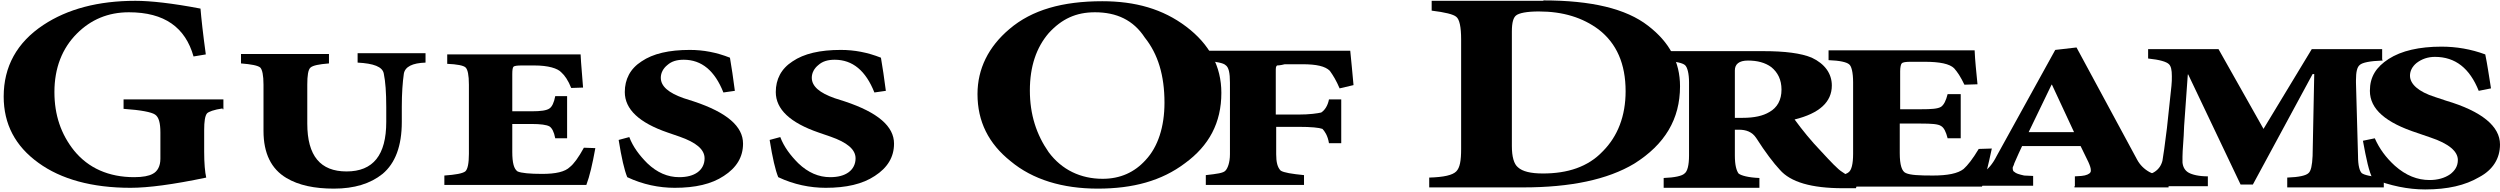 <svg width="611" height="47" viewBox="0 0 611 47" fill="none" xmlns="http://www.w3.org/2000/svg">
<path d="M377.2 0.1C388.9 0.1 397.4 2.1 402.8 6.3C408 10.3 410.6 15.1 410.6 21.1C410.6 29.1 406.9 35.3 399.4 40C392.9 43.9 383.8 45.8 372.3 45.8H349.3V43.4C352.9 43.3 355 42.8 355.9 41.9C356.8 41 357.1 39.3 357.1 36.4V9.6C357.1 6.6 356.7 4.7 355.9 4.1C355.2 3.5 353.2 3 349.9 2.6V0.2H377.2V0.1ZM369.5 35.7C369.5 38.3 370 40.1 371 40.9C372.1 41.9 374.1 42.4 377.1 42.4C383.1 42.4 388.1 40.8 391.7 37C395.4 33.3 397.3 28.3 397.3 22.3C397.3 15.6 395.1 10.6 390.7 7.2C386.8 4.3 382 2.8 376.1 2.8C373.1 2.8 371.2 3.2 370.5 3.8C369.9 4.3 369.5 5.4 369.5 7.7V35.7Z" fill="black"/>
<path d="M453.6 46H450.4C442.7 46 437.6 44.5 435 41.5C433.5 39.9 431.5 37.3 429.2 33.7C428.2 32.2 426.7 31.7 425 31.7H424V38C424 40.4 424.4 41.7 424.9 42.4C425.5 42.9 427.3 43.4 430 43.5V45.9H406.6V43.5C409.3 43.4 411.1 43 411.7 42.4C412.4 41.9 412.8 40.4 412.8 38V20.1C412.8 18 412.4 16.4 411.8 15.9C411.2 15.4 409.6 15 406.9 14.9V12.5H431C436.2 12.5 440.2 13 442.8 14.1C446 15.6 447.7 18 447.7 20.9C447.7 24.9 444.7 27.7 438.6 29.2C440.5 31.8 442.6 34.4 445.1 37C447.5 39.6 449.2 41.4 450.2 42C451.4 42.9 452.7 43.5 454.2 43.6L453.6 46ZM425.9 28.8C428.8 28.8 430.9 28.3 432.4 27.4C434.4 26.3 435.4 24.4 435.4 21.9C435.4 19.5 434.5 17.7 432.9 16.4C431.4 15.3 429.5 14.8 427.2 14.8C425 14.8 424 15.7 424 17.2V28.8H425.9Z" fill="black"/>
<path d="M486.8 36.3C485.9 40.5 485.2 43.5 484.4 45.6H446.2V43.2C449.3 43.1 451.1 42.7 451.8 42.1C452.5 41.6 452.9 40.1 452.9 37.6V20.1C452.9 17.7 452.5 16.1 451.9 15.7C451.3 15.2 449.7 14.8 446.9 14.7V12.3H482.6C482.7 14.8 483 17.5 483.3 20.6L480.1 20.7C479.2 18.8 478.4 17.6 477.6 16.7C476.5 15.6 474.1 15.1 470.4 15.1H467C465.8 15.1 465 15.2 464.8 15.5C464.6 15.6 464.4 16.4 464.4 17.4V26.7H469.5C472 26.7 473.6 26.6 474.4 26.1C475.1 25.6 475.6 24.6 476 23H479.2V33.8H476C475.6 32.2 475.1 31.2 474.4 30.8C473.7 30.3 472 30.2 469.5 30.2H464.3V37.4C464.3 40.3 464.8 41.9 465.8 42.3C466.9 42.8 469 42.9 472.4 42.9C476 42.9 478.5 42.4 479.9 41.3C480.9 40.4 482.1 38.9 483.6 36.4L486.8 36.3Z" fill="black"/>
<path d="M507.1 45.5V43.1L508.7 43C509.9 42.9 510.7 42.5 510.9 42.1C511 42 511 41.7 511 41.6C511 41.1 510.8 40.5 510.4 39.6L508.5 35.7H494.2C493.7 36.7 493.1 38.1 492.3 39.9C492.2 40.4 491.9 40.8 491.9 41C491.9 41.5 492 41.9 492.3 42C492.7 42.4 493.4 42.6 494.7 42.9L496.9 43V45.4H479.7V43.2C481.9 43.1 483.6 42.6 484.6 42.1C485.8 41.5 487 40.1 488 38.1L502.3 12.2L507.5 11.6L522.3 39C523.7 41.6 526.3 43 530 43.4V45.8H507V45.5H507.1ZM501.5 20.7H501.4L495.8 32.3H506.9L501.5 20.7Z" fill="black"/>
<path d="M582.3 14.8C579.2 14.9 577.3 15.3 576.7 15.9C576.1 16.4 575.8 17.5 575.8 19.6V20.2L576.3 38.1C576.3 40.5 576.7 41.8 577.2 42.3C577.8 42.8 579.7 43.2 582.6 43.4V45.8H559V43.4C561.9 43.3 563.6 42.9 564.2 42.3C564.8 41.8 565.1 40.4 565.2 38.1L565.6 18.1H565.2L550.6 45.1H547.6L534.8 18.2H534.7L533.8 30.8C533.7 34.2 533.4 36.6 533.4 38.3V39.7C533.5 40.8 534 41.7 534.9 42.2C535.8 42.7 537.4 43.1 539.6 43.1V45.5H522.8V43C526 42.9 527.9 41.6 528.5 39.3C528.7 38.2 529.1 35.4 529.6 31.3L530.7 21C530.8 20.1 530.8 19.4 530.8 18.6C530.8 17.1 530.6 16.2 530.1 15.7C529.5 15.1 527.9 14.6 525 14.3V12H542.2L553.2 31.5L565 12H582.2V14.6H582.3V14.8Z" fill="black"/>
<path d="M605.8 22.2C603.6 16.7 600.1 13.9 595.1 13.9C593.4 13.9 591.9 14.4 590.6 15.4C589.5 16.3 589 17.4 589 18.5C589 20.5 591 22.4 595.1 23.7L597.8 24.6C606.6 27.2 611 30.9 611 35.3C611 38.7 609.3 41.5 605.9 43.3C602.5 45.3 598.2 46.3 592.7 46.3C588.5 46.3 584.2 45.4 579.9 43.7C579 42.1 578.3 38.8 577.5 34.4L580.4 33.8C581.5 36.3 583.1 38.5 585.3 40.5C588 42.9 590.8 44 593.8 44C595.8 44 597.5 43.5 598.8 42.6C600 41.7 600.7 40.6 600.7 39.1C600.7 37 598.5 35.1 594 33.6L590.8 32.5C583.1 30 579.2 26.7 579.2 22.2C579.2 18.8 580.7 16.4 583.8 14.4C586.9 12.4 591.3 11.4 596.7 11.4C600.3 11.4 603.9 12 607.4 13.3C607.9 15.7 608.3 18.5 608.8 21.6L605.8 22.2Z" fill="black"/>
<path d="M269.4 0.3C277.5 0.3 284.2 2.2 289.9 6.5C295.6 10.8 298.5 16.2 298.5 22.7C298.5 30 295.5 35.6 289.6 39.9C283.9 44.2 276.9 46.1 268.3 46.1C259.7 46.1 252.4 43.9 247 39.4C241.6 35.1 238.9 29.7 238.9 23C238.9 16.8 241.6 11.4 246.7 7.1C252.2 2.4 259.7 0.3 269.4 0.3ZM267.6 3C263 3 259.5 4.6 256.3 8.1C253.3 11.6 251.7 16.2 251.7 22.1C251.7 28 253.3 32.9 256.3 37.2C259.5 41.5 264.1 43.7 269.5 43.7C273.8 43.7 277.3 42.1 280 39.1C283 35.9 284.6 31 284.6 25.1C284.6 18.4 283 13.2 279.8 9.2C277 4.9 272.9 3 267.6 3Z" fill="black"/>
<path d="M327.4 21.6C326.6 19.7 325.8 18.4 325 17.3C323.9 16.2 321.8 15.7 318.3 15.7H314C312.9 16 312.1 16 312.1 16C311.8 16.3 311.8 16.5 311.8 17.6V28H317.2C320.2 28 322 27.7 322.9 27.5C323.7 27 324.5 25.9 324.8 24.3H327.8V35H324.8C324.5 33.1 323.7 32 323.2 31.5C322.4 31.2 320.5 31 317.3 31H311.9V37.7C311.9 39.6 312.2 40.9 313 41.7C313.8 42.2 315.7 42.5 318.7 42.8V45.2H294.7V42.8C297.4 42.5 299 42.3 299.5 41.7C300 41.2 300.6 39.8 300.6 37.7V20.2C300.6 17.8 300.3 16.4 299.5 15.9C299 15.4 297.3 15.1 294.7 14.8V12.4H330C330.3 15.1 330.5 17.8 330.8 20.8L327.4 21.6Z" fill="black"/>
<path d="M54.4 26.5C52.3 26.8 51 27.3 50.6 27.7C50.1 28.3 49.9 29.7 49.9 31.8V37.1C49.9 39.9 50.1 42.1 50.4 43.4C42.3 45.1 36.2 45.9 31.9 45.9C22.5 45.9 14.9 43.8 9.4 39.8C3.7 35.7 0.9 30.3 0.9 23.6C0.9 16.3 4.1 10.4 10.6 6.1C16.5 2.2 24 0.2 33.1 0.2C36.8 0.2 42.2 0.8 49 2.1C49.2 4.5 49.6 8.2 50.3 13.3L47.3 13.8C45.3 6.7 40.2 3 31.5 3C26.4 3 22.2 4.8 18.8 8.2C15.2 11.8 13.3 16.6 13.3 22.5C13.3 28.1 14.9 32.8 18.1 36.8C21.6 41.1 26.6 43.3 32.8 43.3C34.9 43.3 36.4 43 37.3 42.5C38.5 41.9 39.2 40.6 39.2 38.8V32.4C39.2 30 38.8 28.6 37.9 28C37 27.4 34.5 26.9 30.2 26.6V24.3H54.6V26.7H54.4V26.5Z" fill="black"/>
<path d="M104 15.3C100.8 15.4 99 16.3 98.7 18C98.4 20.1 98.2 22.8 98.2 26.1V29.8C98.2 35.7 96.6 39.9 93.5 42.5C90.5 44.9 86.6 46.1 81.6 46.1C76.9 46.1 73 45.3 70 43.5C66.3 41.3 64.4 37.5 64.4 32V20.7C64.4 18.4 64.1 17 63.6 16.5C63 16 61.4 15.7 58.9 15.5V13.2H80.4V15.5C77.9 15.7 76.5 16 75.9 16.5C75.3 17 75.1 18.5 75.1 20.7V30.2C75.1 38.1 78.3 41.9 84.7 41.9C91.2 41.9 94.4 37.9 94.4 29.8V26.2C94.4 22.6 94.2 19.9 93.8 18C93.5 16.3 91.3 15.5 87.4 15.3V13H104V15.3Z" fill="black"/>
<path d="M145.501 36.2C144.801 40.1 144.101 43.1 143.301 45.2H108.601V42.9C111.401 42.7 113.001 42.4 113.701 41.9C114.301 41.4 114.601 39.9 114.601 37.6V20.7C114.601 18.3 114.301 17 113.801 16.5C113.301 16 111.701 15.7 109.301 15.6V13.3H141.901C142.001 15.7 142.301 18.4 142.501 21.4L139.601 21.5C138.901 19.7 138.001 18.4 137.201 17.7C136.301 16.7 134.001 16 130.601 16H127.501C126.401 16 125.701 16.1 125.501 16.3C125.301 16.5 125.201 17.1 125.201 18.1V27.2H129.901C132.201 27.2 133.601 27 134.301 26.5C134.901 26.1 135.401 25.1 135.701 23.5H138.601V33.8H135.701C135.401 32.2 134.901 31.3 134.301 30.9C133.601 30.5 132.101 30.3 129.901 30.3H125.201V37.1C125.201 39.8 125.601 41.3 126.501 41.9C127.401 42.3 129.501 42.5 132.501 42.5C135.801 42.5 138.101 42 139.301 40.8C140.201 40.1 141.401 38.5 142.701 36.1L145.501 36.2Z" fill="black"/>
<path d="M176.8 22.6C174.7 17.3 171.5 14.6 167.1 14.6C165.4 14.6 164.1 15 163.1 15.9C162.1 16.7 161.5 17.8 161.5 19C161.5 21.1 163.4 22.7 167.1 24L169.6 24.8C177.7 27.5 181.6 30.9 181.6 35.1C181.6 38.4 180 41 176.9 43C173.9 45 169.9 45.9 164.9 45.9C161.1 45.9 157.1 45.1 153.3 43.3C152.6 41.6 151.9 38.6 151.2 34.2L153.8 33.5C154.7 35.9 156.3 38 158.2 39.9C160.6 42.2 163.2 43.3 166 43.3C167.9 43.3 169.4 42.9 170.5 42.1C171.6 41.3 172.2 40.1 172.2 38.7C172.2 36.5 170.1 34.8 166.1 33.4L163.2 32.4C156.2 30 152.7 26.7 152.7 22.5C152.7 19.4 154 16.8 156.8 15C159.6 13.1 163.5 12.2 168.6 12.2C171.9 12.2 175.1 12.8 178.4 14.1C178.8 16.4 179.2 19.1 179.6 22.2L176.8 22.6Z" fill="black"/>
<path d="M213.701 22.6C211.601 17.3 208.401 14.6 204.001 14.6C202.301 14.6 201.001 15 200.001 15.9C199.001 16.7 198.401 17.8 198.401 19C198.401 21.1 200.301 22.7 204.001 24L206.501 24.8C214.601 27.5 218.501 30.9 218.501 35.1C218.501 38.4 216.901 41 213.801 43C210.801 45 206.801 45.9 201.801 45.9C198.001 45.9 194.001 45.1 190.201 43.3C189.501 41.6 188.801 38.6 188.101 34.2L190.701 33.5C191.601 35.9 193.201 38 195.101 39.9C197.501 42.2 200.101 43.3 202.901 43.3C204.801 43.3 206.301 42.9 207.401 42.1C208.501 41.3 209.101 40.1 209.101 38.7C209.101 36.5 207.001 34.8 203.001 33.4L200.101 32.4C193.101 30 189.601 26.7 189.601 22.5C189.601 19.4 190.901 16.8 193.701 15C196.501 13.1 200.401 12.2 205.501 12.2C208.801 12.2 212.001 12.8 215.301 14.1C215.701 16.4 216.101 19.1 216.501 22.2L213.701 22.6Z" fill="black"/>
</svg>
